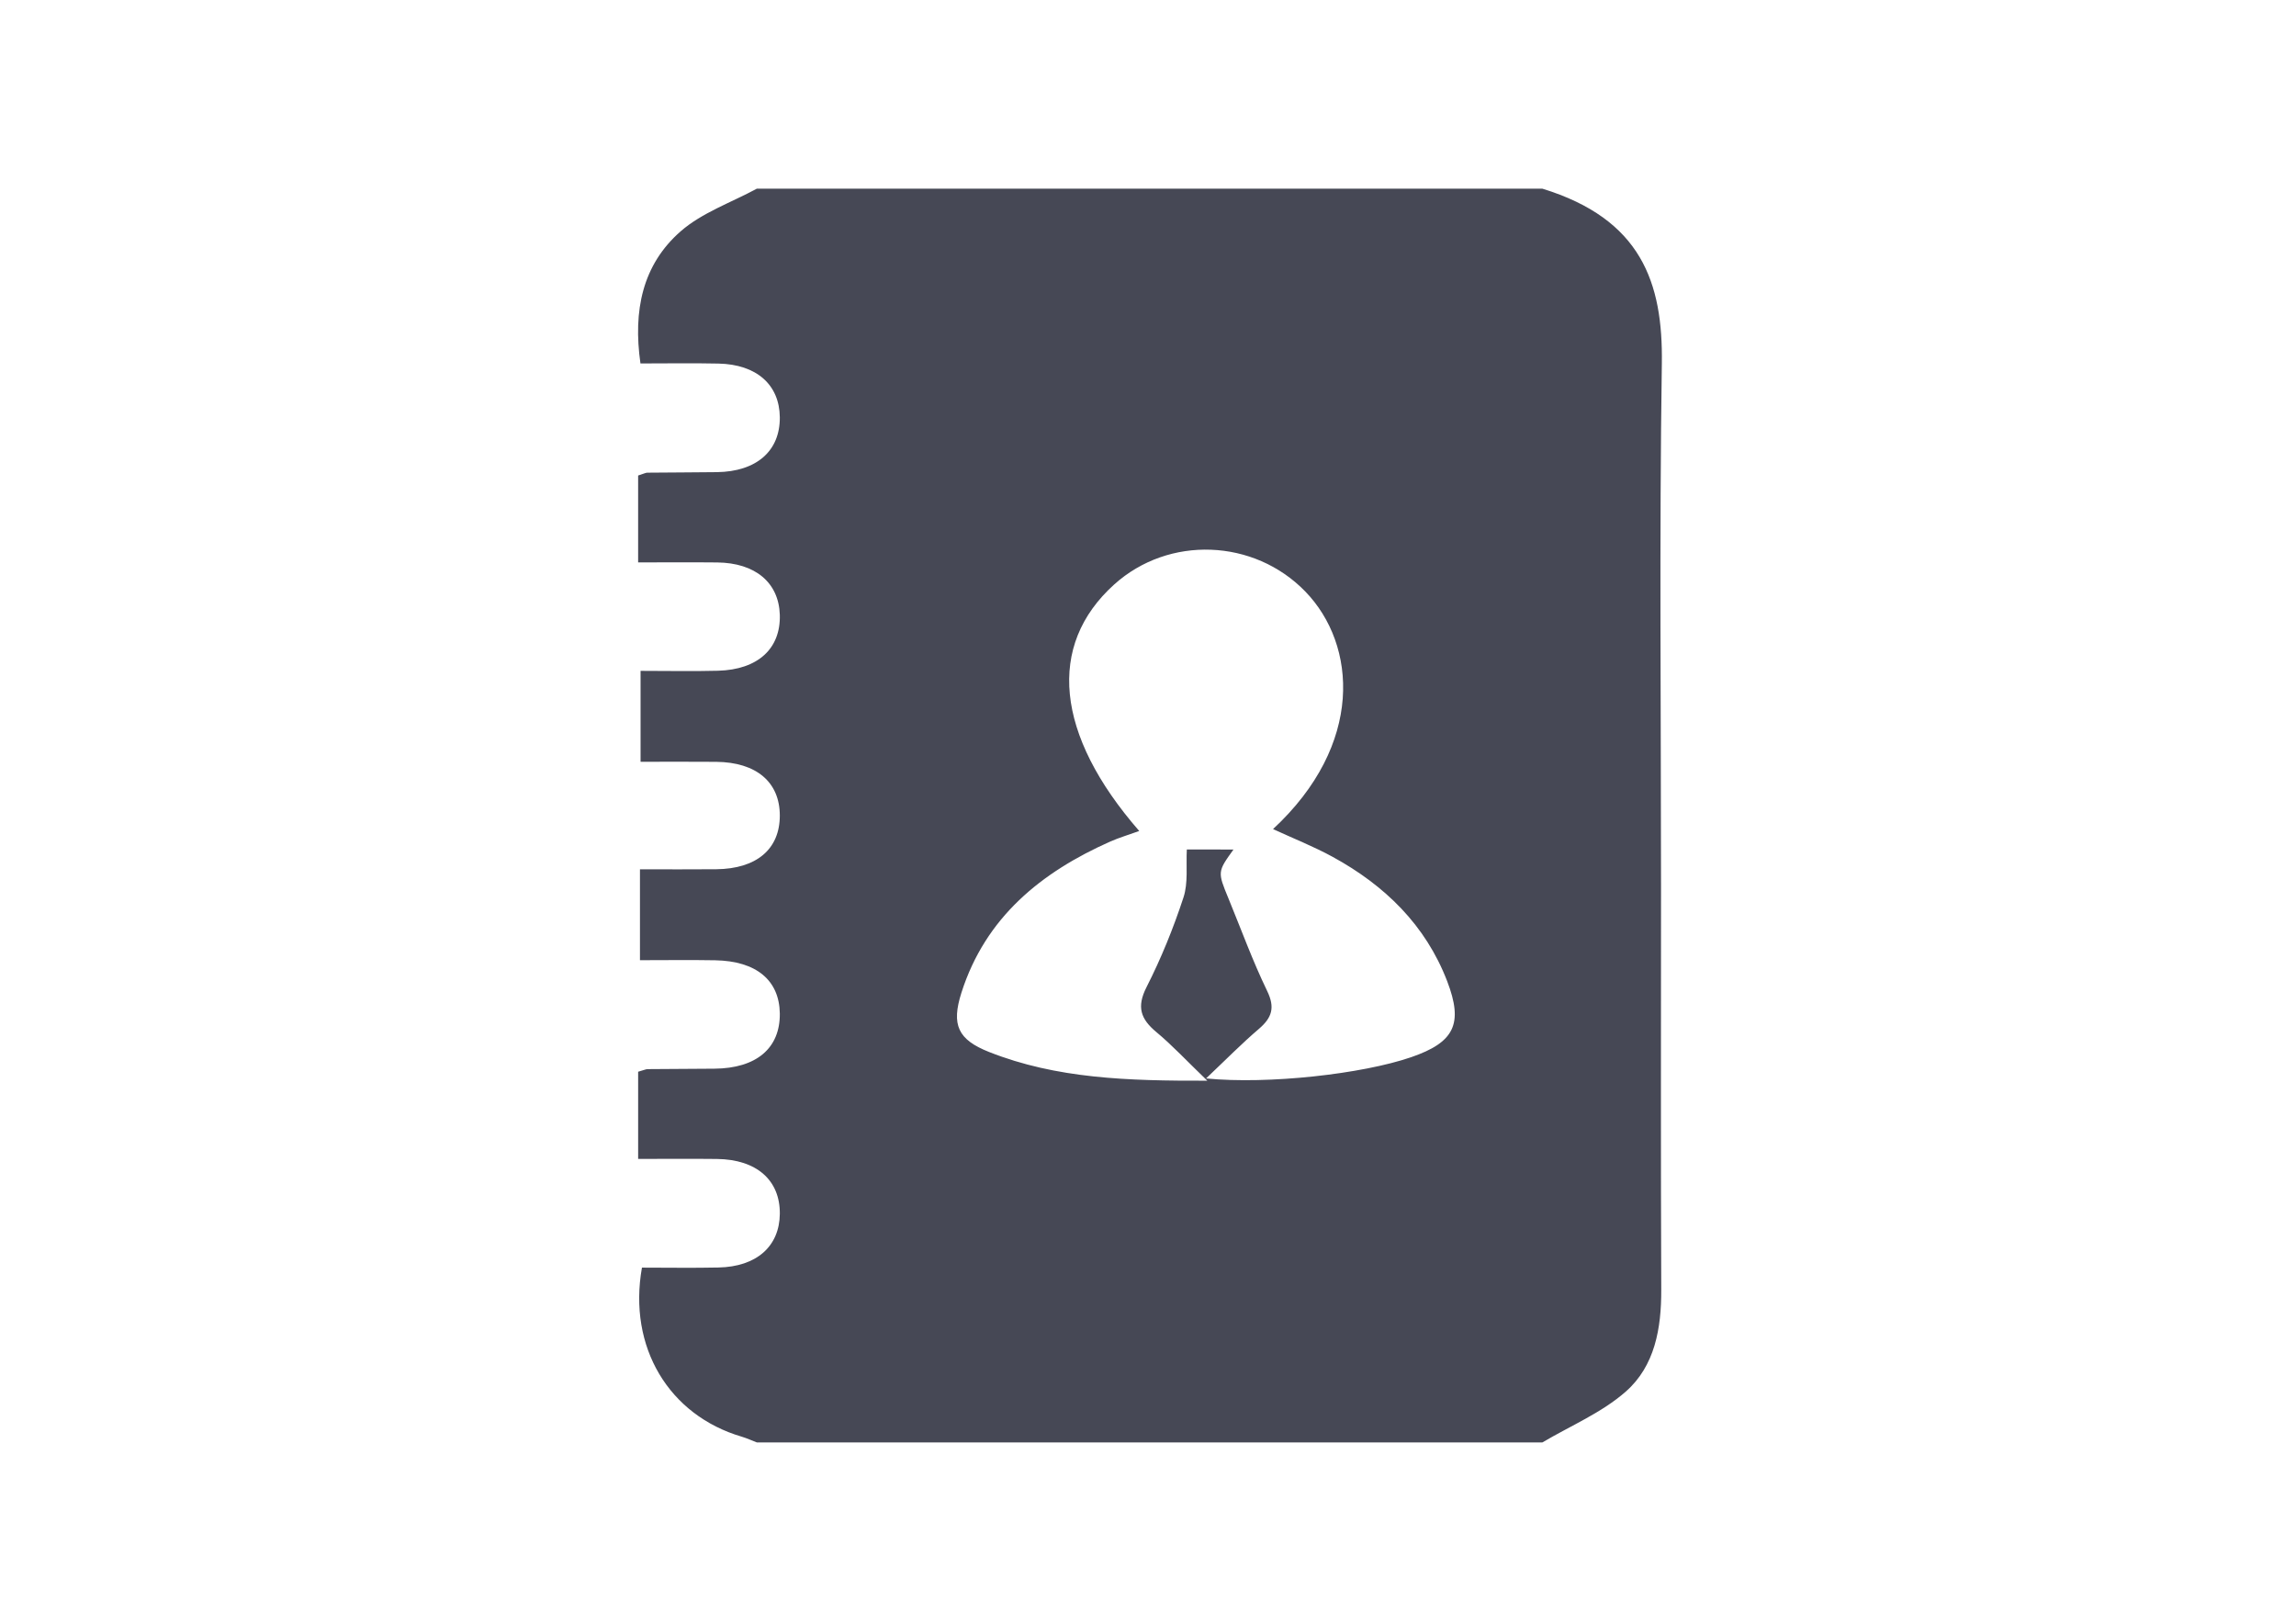 <?xml version="1.0" encoding="utf-8"?>
<!-- Generator: Adobe Illustrator 16.0.0, SVG Export Plug-In . SVG Version: 6.00 Build 0)  -->
<!DOCTYPE svg PUBLIC "-//W3C//DTD SVG 1.1//EN" "http://www.w3.org/Graphics/SVG/1.1/DTD/svg11.dtd">
<svg version="1.1" id="Layer_1" xmlns="http://www.w3.org/2000/svg" xmlns:xlink="http://www.w3.org/1999/xlink" x="0px" y="0px"
	 width="318.3px" height="225.062px" viewBox="0 0 318.3 225.062" enable-background="new 0 0 318.3 225.062" xml:space="preserve">
<g>
	<path fill-rule="evenodd" clip-rule="evenodd" fill="#464855" d="M104.922,26.152c36.295,0,72.598,0,108.901,0
		c13.707,4.215,16.73,13.005,16.562,24.246c-0.358,24.156-0.113,48.317-0.113,72.475c0,18.633-0.047,37.271,0.031,55.9
		c0.022,5.354-0.887,10.566-4.911,14.109c-3.337,2.939-7.674,4.745-11.568,7.052c-36.303,0-72.605,0-108.901,0
		c-0.702-0.268-1.382-0.581-2.092-0.795c-10.08-2.962-15.8-12.396-13.836-23.435c3.474,0,7.04,0.061,10.607-0.016
		c5.283-0.107,8.46-2.929,8.507-7.438c0.045-4.667-3.224-7.544-8.714-7.606c-3.551-0.041-7.102-0.008-10.928-0.008
		c0-2.45,0-4.368,0-6.276c0-1.997,0-3.994,0-5.809c0.84-0.235,1.077-0.361,1.321-0.361c3.085-0.031,6.17-0.035,9.255-0.061
		c5.819-0.046,9.118-2.837,9.065-7.648c-0.063-4.605-3.254-7.273-8.951-7.377c-3.428-0.061-6.865-0.012-10.438-0.012
		c0-4.412,0-8.324,0-12.6c3.68,0,7.132,0.028,10.575-0.007c5.598-0.055,8.813-2.788,8.813-7.441c0-4.629-3.246-7.392-8.82-7.446
		c-3.528-0.033-7.063-0.007-10.484-0.007c0-4.571,0-8.481,0-12.603c3.803,0,7.277,0.074,10.735-0.017
		c5.537-0.148,8.706-3.073,8.569-7.75c-0.138-4.46-3.391-7.202-8.676-7.259c-3.559-0.038-7.118-0.007-10.966-0.007
		c0-2.413,0-4.323,0-6.231c0-2.005,0-4.006,0-5.813c0.81-0.255,1.047-0.393,1.283-0.393c3.215-0.033,6.429-0.033,9.645-0.074
		c5.49-0.075,8.759-2.942,8.714-7.611c-0.047-4.51-3.224-7.328-8.507-7.438c-3.567-0.077-7.133-0.017-10.813-0.017
		c-1.046-7.331,0.275-13.688,5.582-18.323C97.34,29.465,101.364,28.08,104.922,26.152z M157.934,115.184
		c-1.565,0.563-2.796,0.928-3.964,1.439c-9.645,4.276-17.349,10.522-20.686,20.977c-1.42,4.464-0.497,6.503,3.841,8.218
		c9.339,3.688,19.152,4.007,30.247,3.978c-2.871-2.764-4.849-4.898-7.07-6.746c-2.169-1.807-2.749-3.468-1.367-6.201
		c2.031-3.993,3.734-8.189,5.131-12.447c0.673-2.035,0.345-4.406,0.467-6.654c1.466,0,3.963,0,6.468,0.003
		c-2.222,3.094-2.222,3.089-0.68,6.823c1.756,4.27,3.337,8.628,5.346,12.779c1.122,2.313,0.671,3.699-1.131,5.25
		c-2.383,2.031-4.581,4.272-7.338,6.88c8.629,0.844,21.641-0.61,28.438-2.947c5.949-2.05,7.277-4.582,4.986-10.542
		c-2.994-7.782-8.652-13.275-15.854-17.215c-2.642-1.447-5.467-2.559-8.284-3.86c12.629-11.714,11.644-25.529,4.474-32.928
		c-7.102-7.323-18.923-7.8-26.497-0.975C145.104,89.453,146.273,101.809,157.934,115.184z"/>
</g>
</svg>
